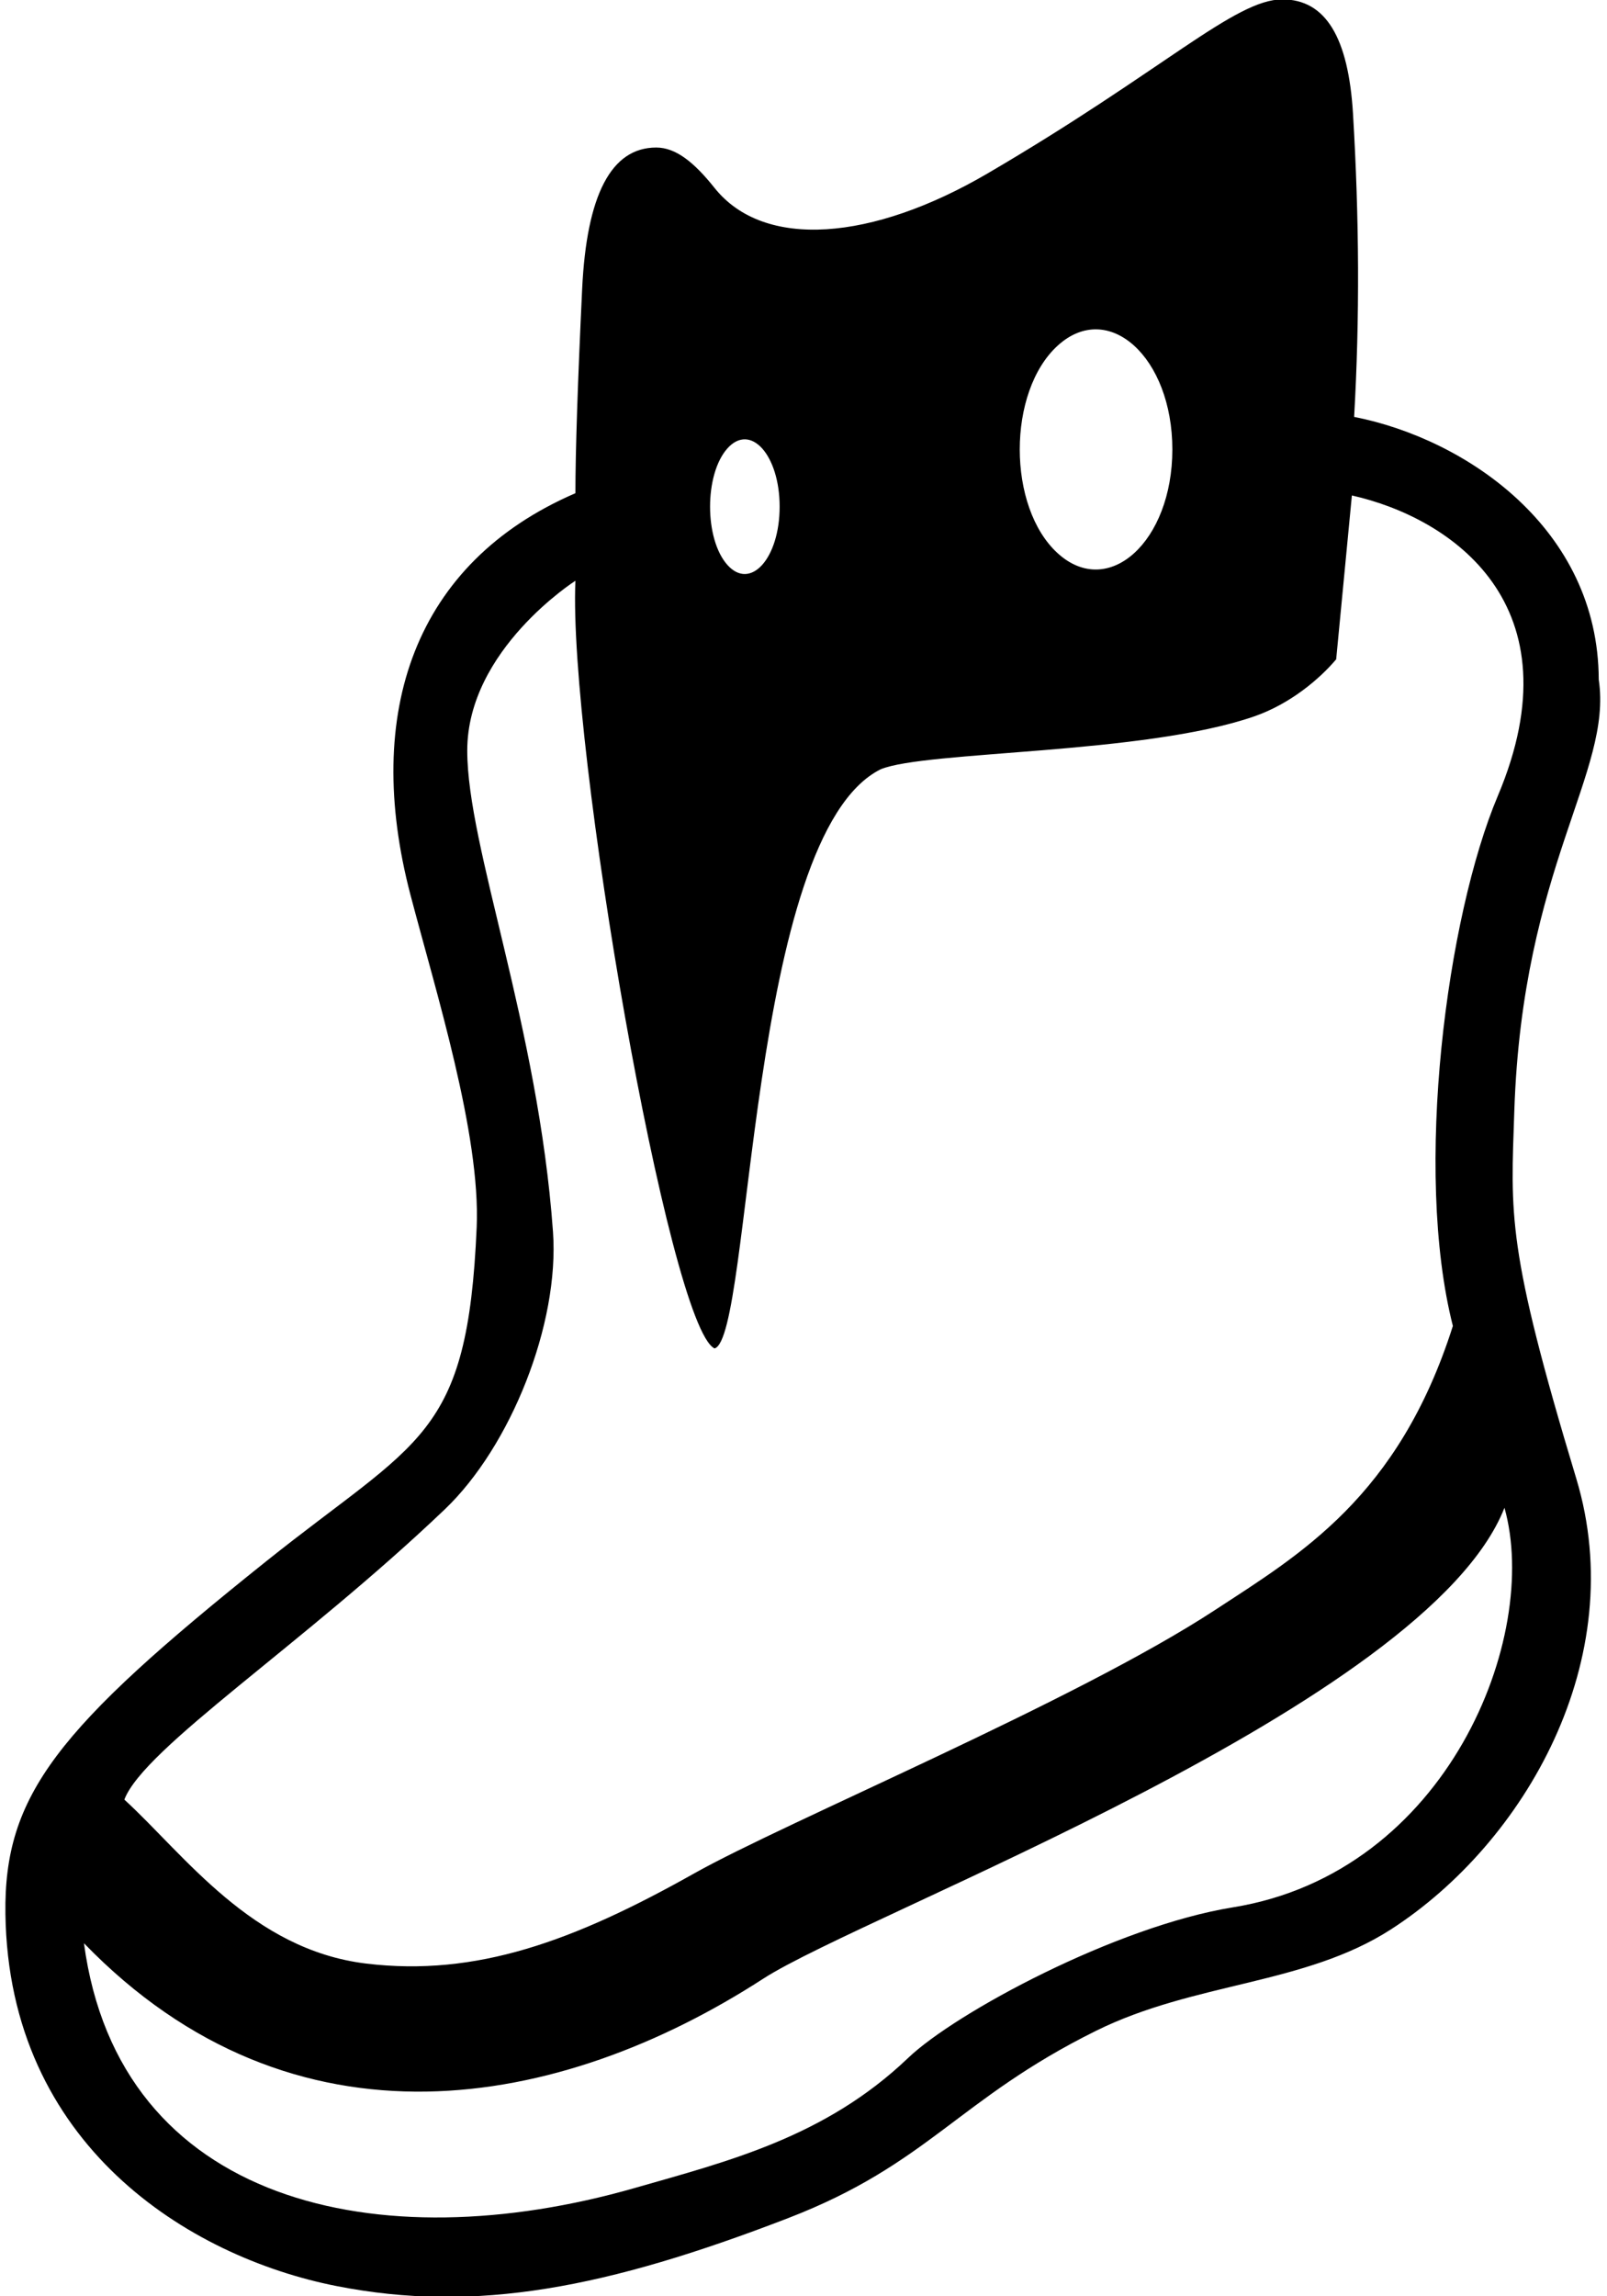<svg xmlns="http://www.w3.org/2000/svg" xmlns:xlink="http://www.w3.org/1999/xlink" aria-hidden="true" role="img" class="iconify iconify--file-icons" width="0.7em" height="1em" preserveAspectRatio="xMidYMid meet" viewBox="0 0 356 512" data-icon="file-icons:build-boot"><path fill="currentColor" d="M105.111 273.631c-2.026 47.168-12.821 47.2-47.046 74.573C11.6 385.368-.373 400.198.01 426.781c.739 51.438 40.83 76.422 73.794 82.93c31.213 6.162 60.497.39 100.781-15.142c31.297-12.066 37.9-26.539 68.662-41.763c22.011-10.893 46.498-10.195 65.763-22.609c29.874-19.25 53.484-60.306 41.342-100.511c-15.618-51.715-14.612-58.59-13.819-82.115c1.835-54.427 21.94-75.335 18.824-96.06c-.097-33.647-29.597-53.647-54.553-58.556c1.261-21.921 1.143-44.329-.25-67.566c-1.02-17.007-6.09-25.525-15.766-25.525c-10.612 0-26.445 15.833-65.778 38.833c-25.664 15.007-49.814 17.042-60.846 3.208c-4.619-5.792-8.675-9.009-13.012-9.009c-10.01 0-15.516 10.51-16.517 31.53c-1 21.021-1.501 36.203-1.501 45.545c-35.851 15.464-47.458 48.893-36.79 89.56c5.636 21.489 15.66 53.352 14.768 74.1zm22.022-144.14c-1.624 36.373 20.876 166.373 31.03 171.167c8.346-2.294 7.346-114.294 37.036-129.127c10.06-4.167 58.643-3.25 83.31-11.792c8.054-2.79 14.593-8.355 18.29-12.731l3.503-36.536c22.276 5.024 50.54 24.392 32.544 67c-11.354 26.88-18.84 83.43-10.022 118.18c-12.149 38.212-34.178 50.973-53.081 63.357c-31.068 20.355-95.47 47.09-116.179 58.735c-26.889 15.12-48.563 23.015-73.044 20.08c-25.552-3.064-40.511-24.21-53.985-36.568c4.366-11.506 39.958-34.643 71.474-64.726c14.666-14 25.6-41.314 24.119-61.898c-3.305-45.95-19.12-85.736-19.12-107.268c0-22.5 24.125-37.874 24.125-37.874zM17.526 433.286c46.862 48.374 106.23 37.192 151.483 7.91c22.666-14.667 148-61 165.326-105.005c8.07 28.735-12.66 81.338-60.559 89.087c-26.078 4.219-61.875 23.49-72.437 33.58c-18.497 17.671-40.166 23.036-60.997 29.005c-57 16.333-115 3.666-122.816-54.577zm143.506-307.319c-5.16-5.758-5.16-20.23 0-25.988s11.645 1.479 11.645 12.994s-6.485 18.752-11.645 12.994zm73.687-2.584c-11.318-10.268-11.318-36.077 0-46.345c11.32-10.267 25.544 2.637 25.544 23.173s-14.225 33.44-25.544 23.172z"></path></svg>